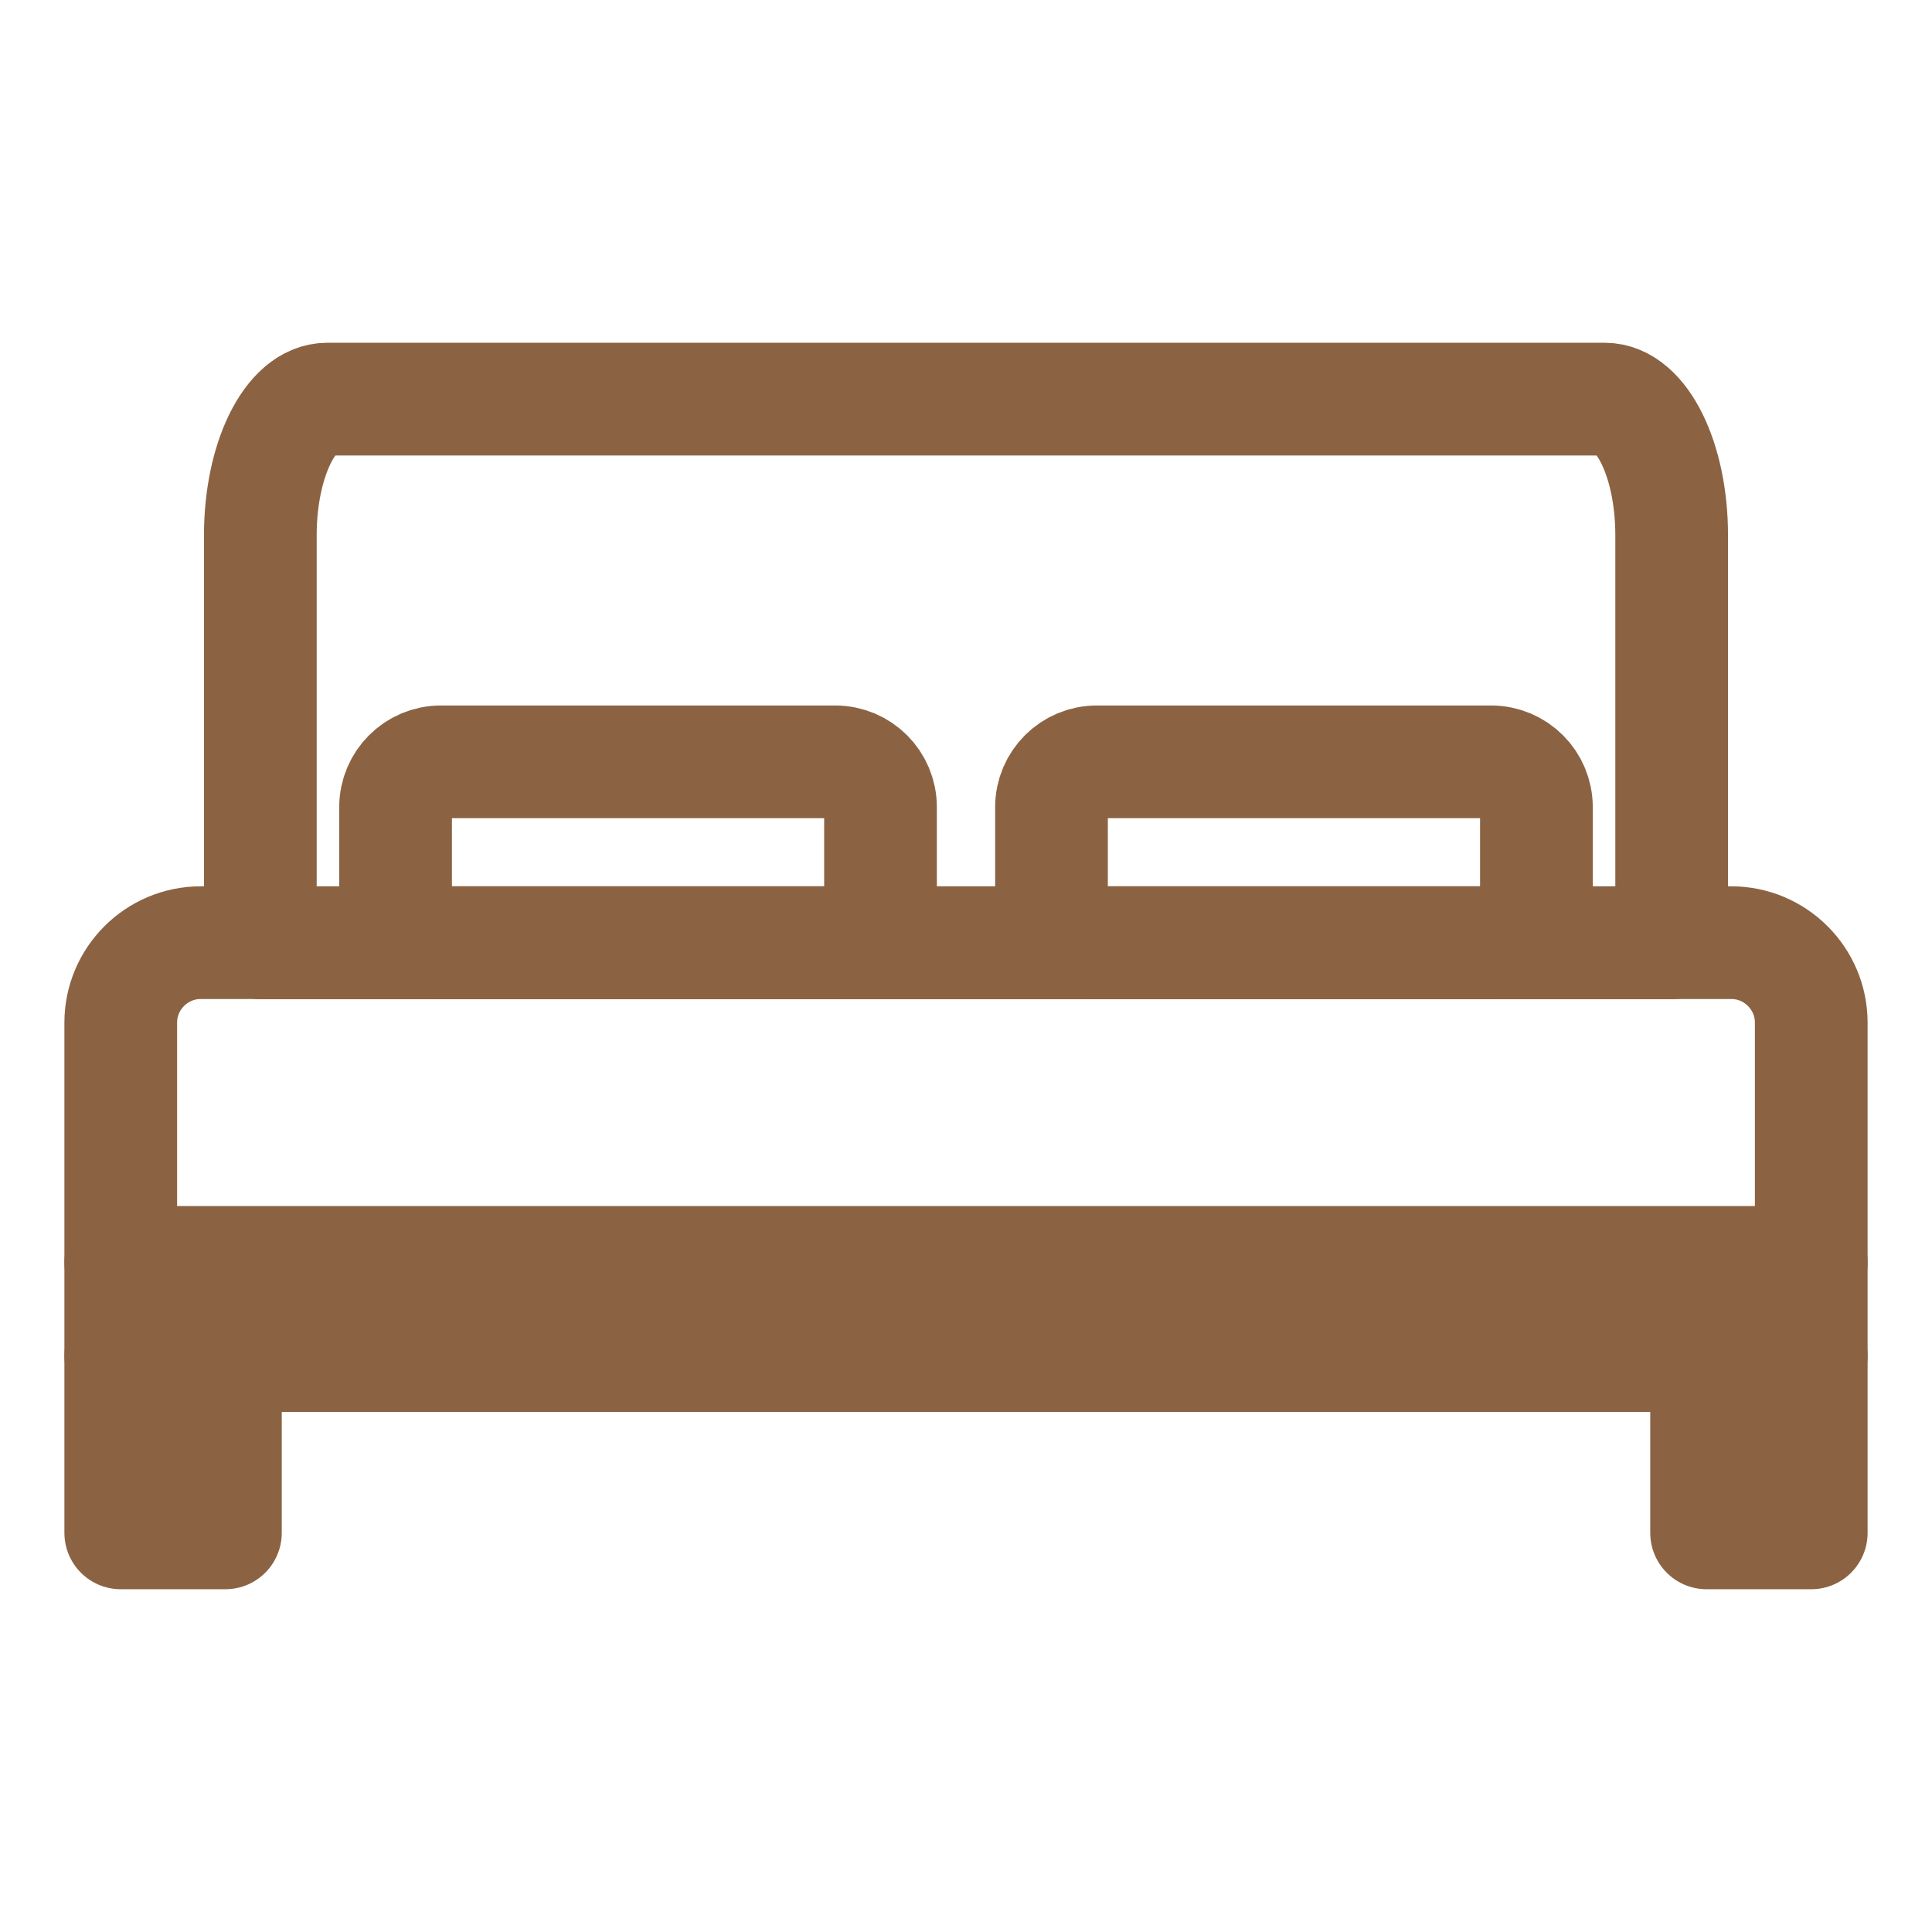 <svg width="12" height="12" viewBox="0 0 12 12" fill="none" xmlns="http://www.w3.org/2000/svg">
<path d="M1.4 8.421H0.75V9.521H1.4V8.421Z" stroke="#8B6343" stroke-width="0.7" stroke-miterlimit="2" stroke-linecap="round" stroke-linejoin="round"/>
<path d="M11.25 8.421H10.6V9.521H11.25V8.421Z" stroke="#8B6343" stroke-width="0.7" stroke-miterlimit="2" stroke-linecap="round" stroke-linejoin="round"/>
<path fill-rule="evenodd" clip-rule="evenodd" d="M0.75 6.352V7.842H11.25V6.352C11.25 6.078 11.027 5.855 10.753 5.855H1.247C0.973 5.855 0.75 6.078 0.75 6.352Z" stroke="#8B6343" stroke-width="0.7" stroke-miterlimit="2" stroke-linecap="round" stroke-linejoin="round"/>
<path fill-rule="evenodd" clip-rule="evenodd" d="M1.617 3.324V5.856H10.383V3.324C10.383 2.858 10.197 2.479 9.968 2.479H2.032C1.803 2.479 1.617 2.858 1.617 3.324Z" stroke="#8B6343" stroke-width="0.7" stroke-miterlimit="2" stroke-linecap="round" stroke-linejoin="round"/>
<path d="M11.25 7.842H0.75V8.42H11.25V7.842Z" stroke="#8B6343" stroke-width="0.7" stroke-miterlimit="2" stroke-linecap="round" stroke-linejoin="round"/>
<path fill-rule="evenodd" clip-rule="evenodd" d="M5.469 5.013C5.469 4.858 5.343 4.732 5.188 4.732H2.738C2.583 4.732 2.457 4.858 2.457 5.013V5.574C2.457 5.729 2.583 5.855 2.738 5.855H5.188C5.343 5.855 5.469 5.729 5.469 5.574V5.013Z" stroke="#8B6343" stroke-width="0.7" stroke-miterlimit="2" stroke-linecap="round" stroke-linejoin="round"/>
<path fill-rule="evenodd" clip-rule="evenodd" d="M9.543 5.013C9.543 4.858 9.417 4.732 9.262 4.732H6.812C6.657 4.732 6.531 4.858 6.531 5.013V5.574C6.531 5.729 6.657 5.855 6.812 5.855H9.262C9.417 5.855 9.543 5.729 9.543 5.574V5.013Z" stroke="#8B6343" stroke-width="0.7" stroke-miterlimit="2" stroke-linecap="round" stroke-linejoin="round"/>
</svg>
